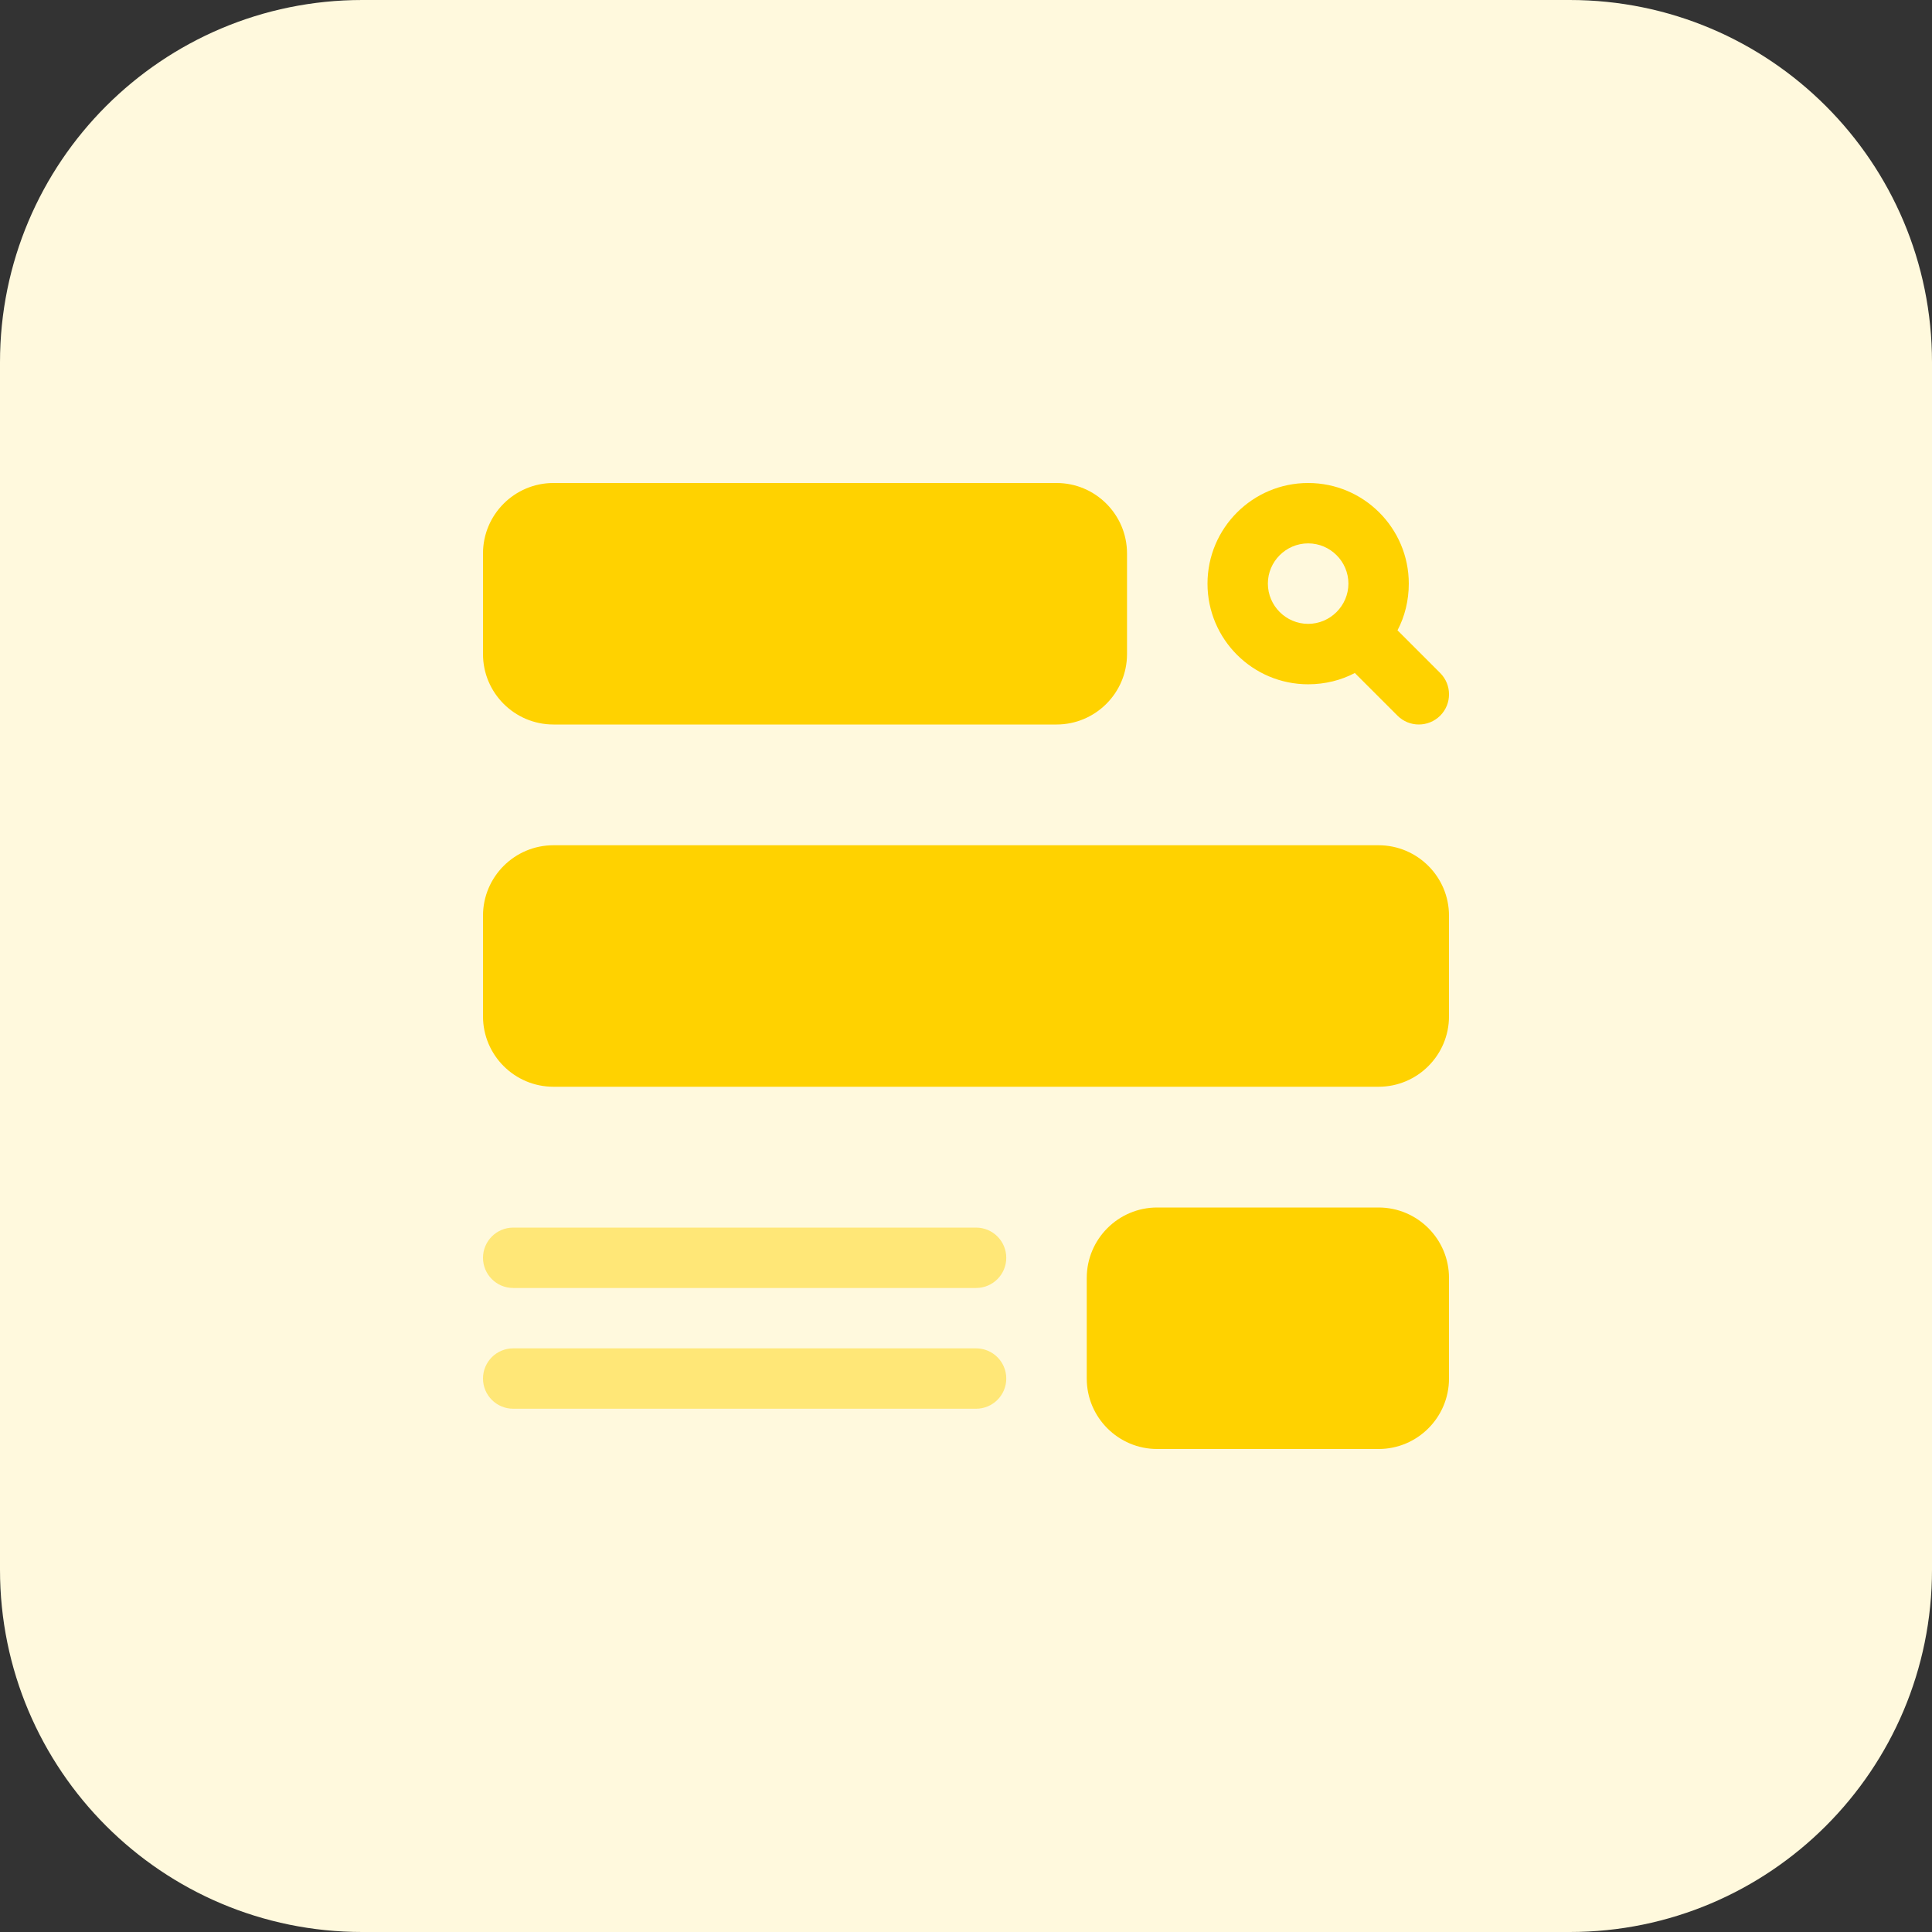 <svg enable-background="new 0 0 32 32" height="512" viewBox="0 0 32 32" width="512" xmlns="http://www.w3.org/2000/svg"><rect x="0" y="0" width="32" height="32" fill="#333333" stroke="none"/><path d="m26 32h-20c-3.314 0-6-2.686-6-6v-20c0-3.314 2.686-6 6-6h20c3.314 0 6 2.686 6 6v20c0 3.314-2.686 6-6 6z" fill="#fff9dd"/><g fill="#ffd200"><path d="m23.147 10.44c.12-.227.187-.493.187-.773 0-.92-.747-1.667-1.667-1.667s-1.667.747-1.667 1.667.747 1.667 1.667 1.667c.28 0 .546-.067.773-.187l.707.707c.097.097.225.146.353.146s.256-.049.354-.146c.195-.195.195-.512 0-.707zm-1.48-.107c-.367 0-.667-.3-.667-.667 0-.366.3-.666.667-.666s.667.3.667.667c-.001.366-.301.666-.667.666z"/><path d="m9.167 12h8.333c.643 0 1.167-.523 1.167-1.167v-1.666c0-.644-.524-1.167-1.167-1.167h-8.333c-.644 0-1.167.523-1.167 1.167v1.667c0 .643.523 1.166 1.167 1.166z"/><path d="m22.833 20h-3.667c-.643 0-1.166.523-1.166 1.167v1.667c0 .643.523 1.166 1.167 1.166h3.667c.643 0 1.166-.523 1.166-1.167v-1.667c0-.643-.523-1.166-1.167-1.166z"/></g><path d="m8.5 21.333h7.667c.276 0 .5-.224.5-.5s-.224-.5-.5-.5h-7.667c-.276 0-.5.224-.5.5s.224.5.5.5z" fill="#ffe777"/><path d="m8.5 23.333h7.667c.276 0 .5-.224.5-.5s-.224-.5-.5-.5h-7.667c-.276 0-.5.224-.5.5s.224.5.5.5z" fill="#ffe777"/><path d="m22.833 14h-13.666c-.644 0-1.167.523-1.167 1.167v1.667c0 .643.523 1.166 1.167 1.166h13.667c.643 0 1.166-.523 1.166-1.167v-1.667c0-.643-.523-1.166-1.167-1.166z" fill="#ffd200"/></svg>